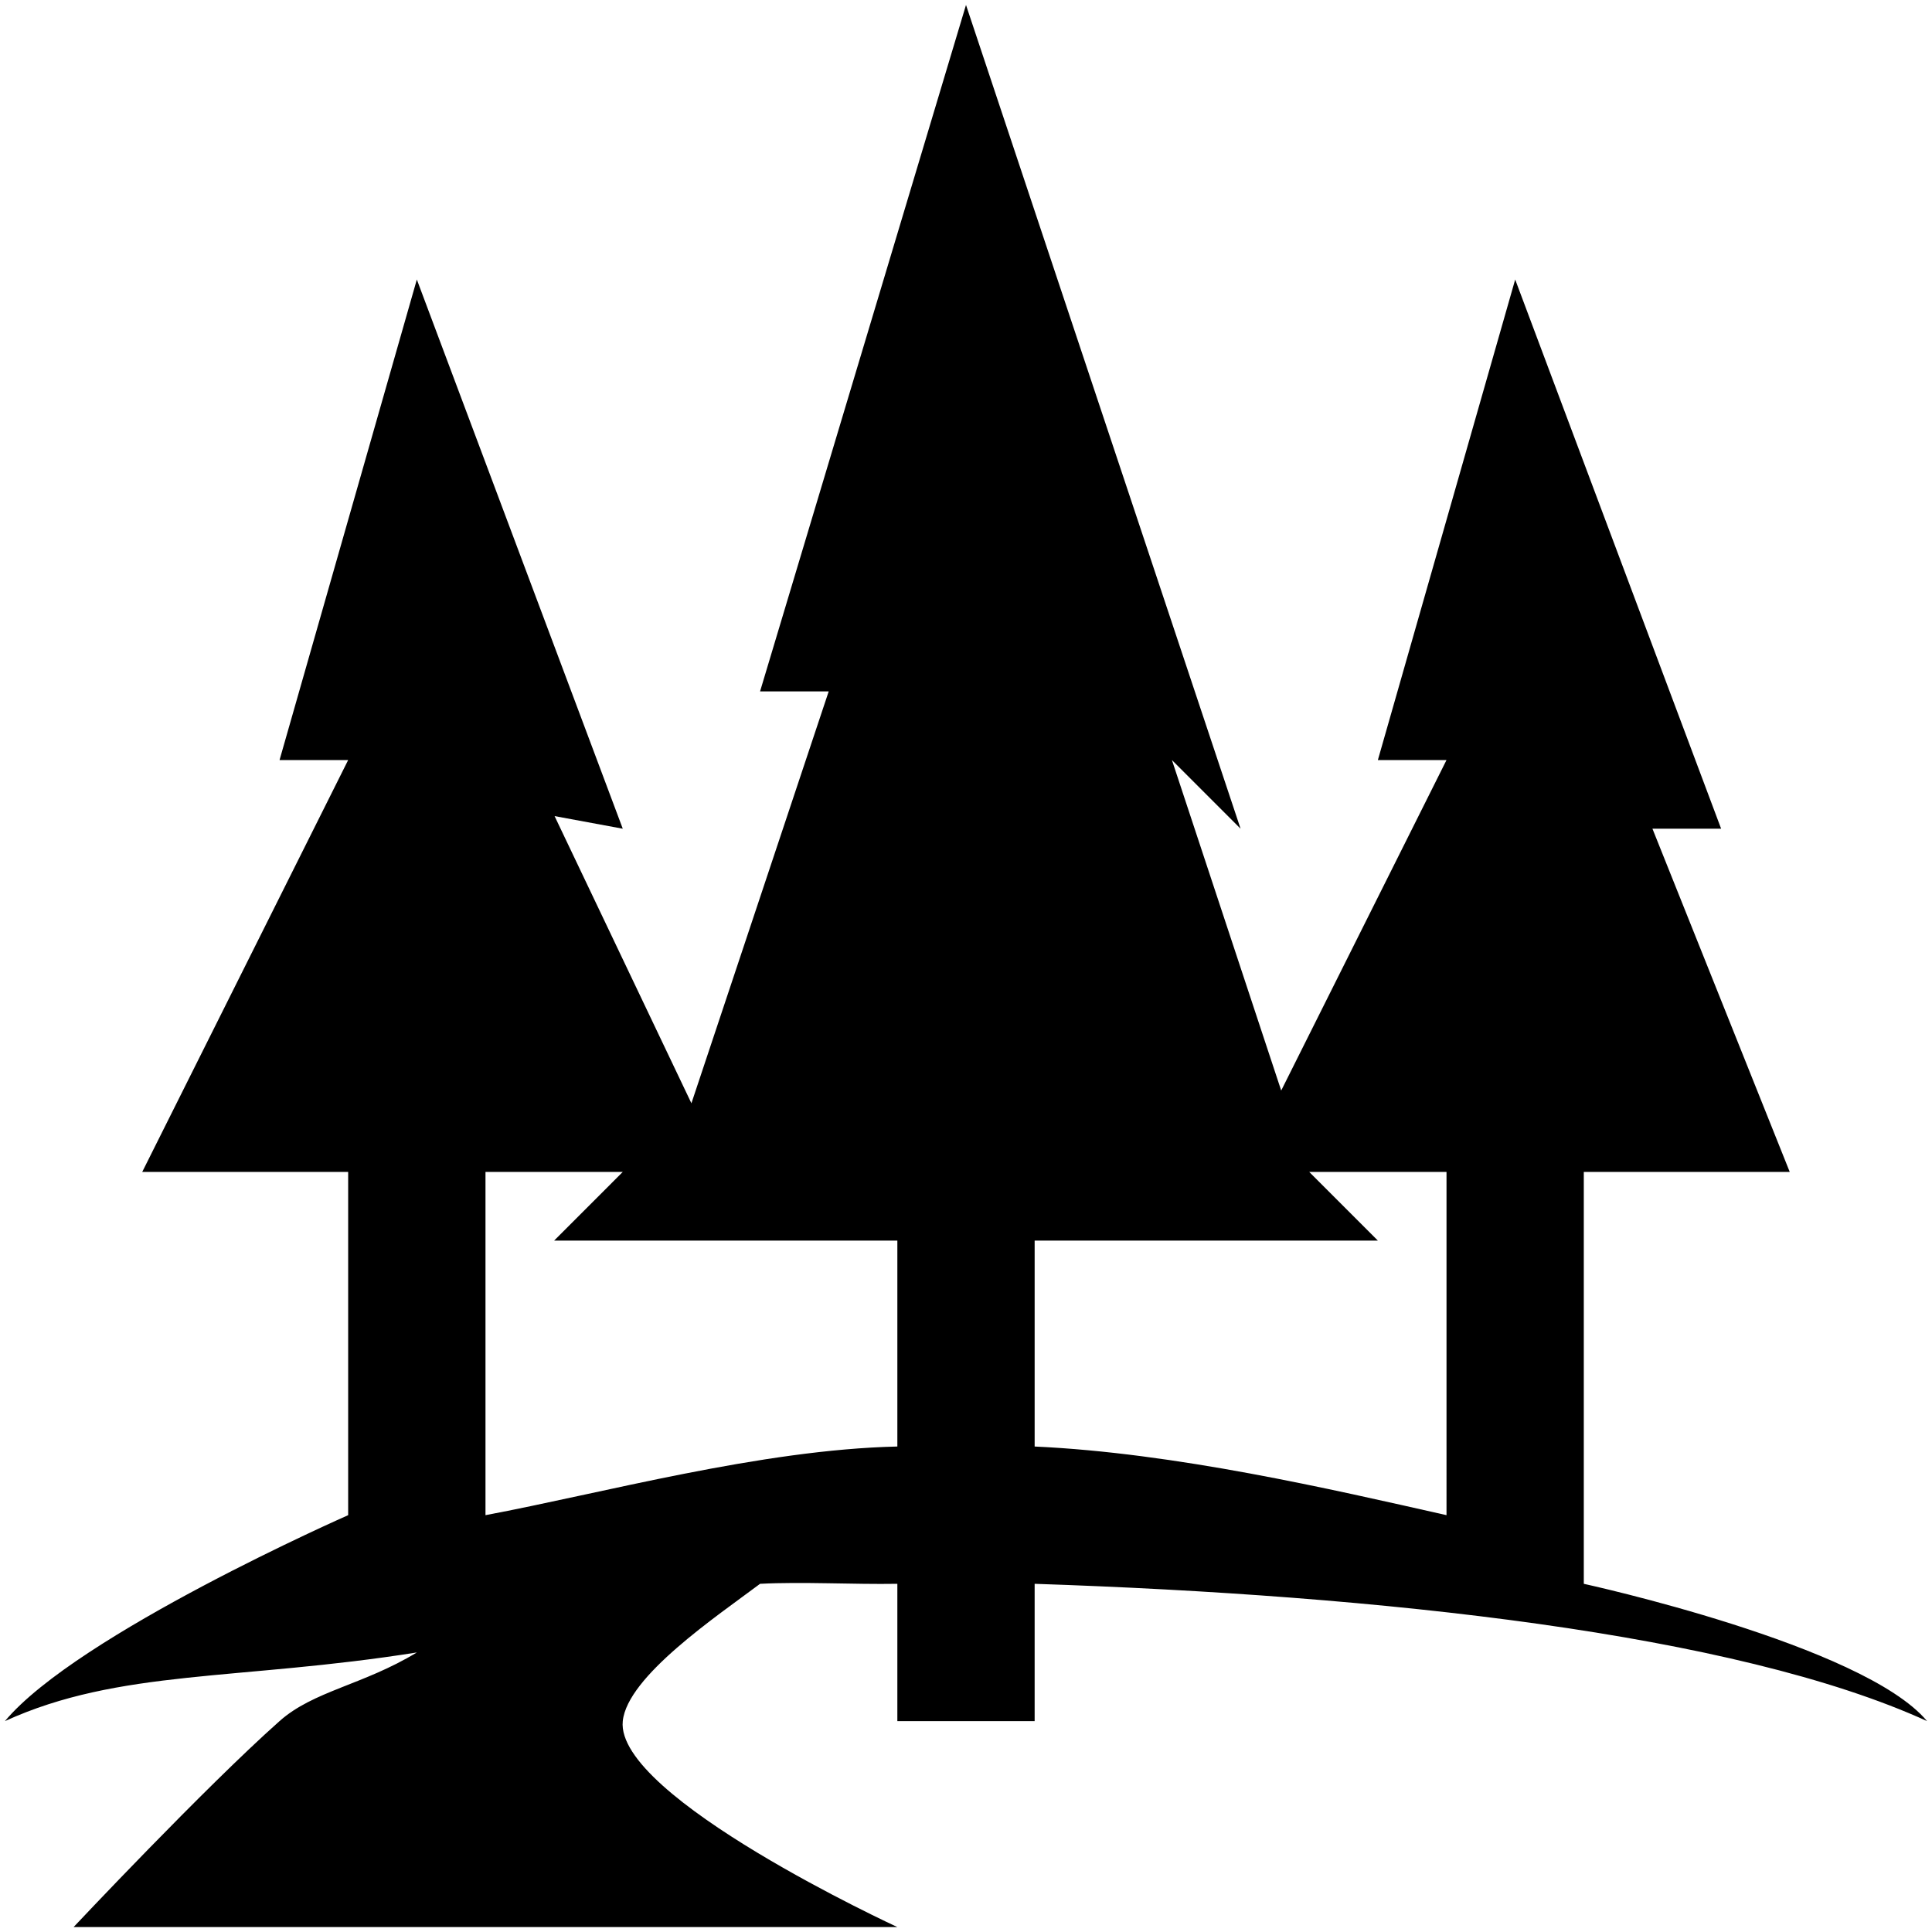 <svg class="icon" viewBox="0 0 1024 1024" xmlns="http://www.w3.org/2000/svg" width="128" height="128"><defs><style/></defs><path d="M839.446 839.453V621.146h109.152L875.83 439.232h36.399L803.08 148.158l-72.783 254.683h36.384l-87.617 175.171-57.917-175.171 36.384 36.39L511.998 2.625l-109.149 363.83h36.383l-72.767 218.307-72.524-152.215 36.14 6.684-109.148-291.074-72.768 254.683h36.369L75.383 621.145h109.151V803.07S41.031 866.207 2.618 912.221c60.689-27.678 123.863-21.389 218.315-36.384-28.458 17.268-54.764 20.359-72.768 36.384-39.838 35.39-109.149 109.156-109.149 109.156h436.599s-149.701-68.932-145.534-109.156c2.454-23.769 49.734-55.493 72.768-72.768 22.486-1.175 49.52.395 72.768 0v72.768h72.767v-72.768c183.173 6.114 371.09 26.261 472.995 72.768-33.792-40.468-181.932-72.768-181.932-72.768zm-363.829-72.767c-72.345 1.636-156.55 24.807-218.301 36.383V621.144h72.767l-36.382 36.39h181.916v109.151zm291.066 36.383c-61.811-13.933-143.821-32.974-218.299-36.383V657.535h181.914l-36.382-36.39h72.767V803.07z"/></svg>